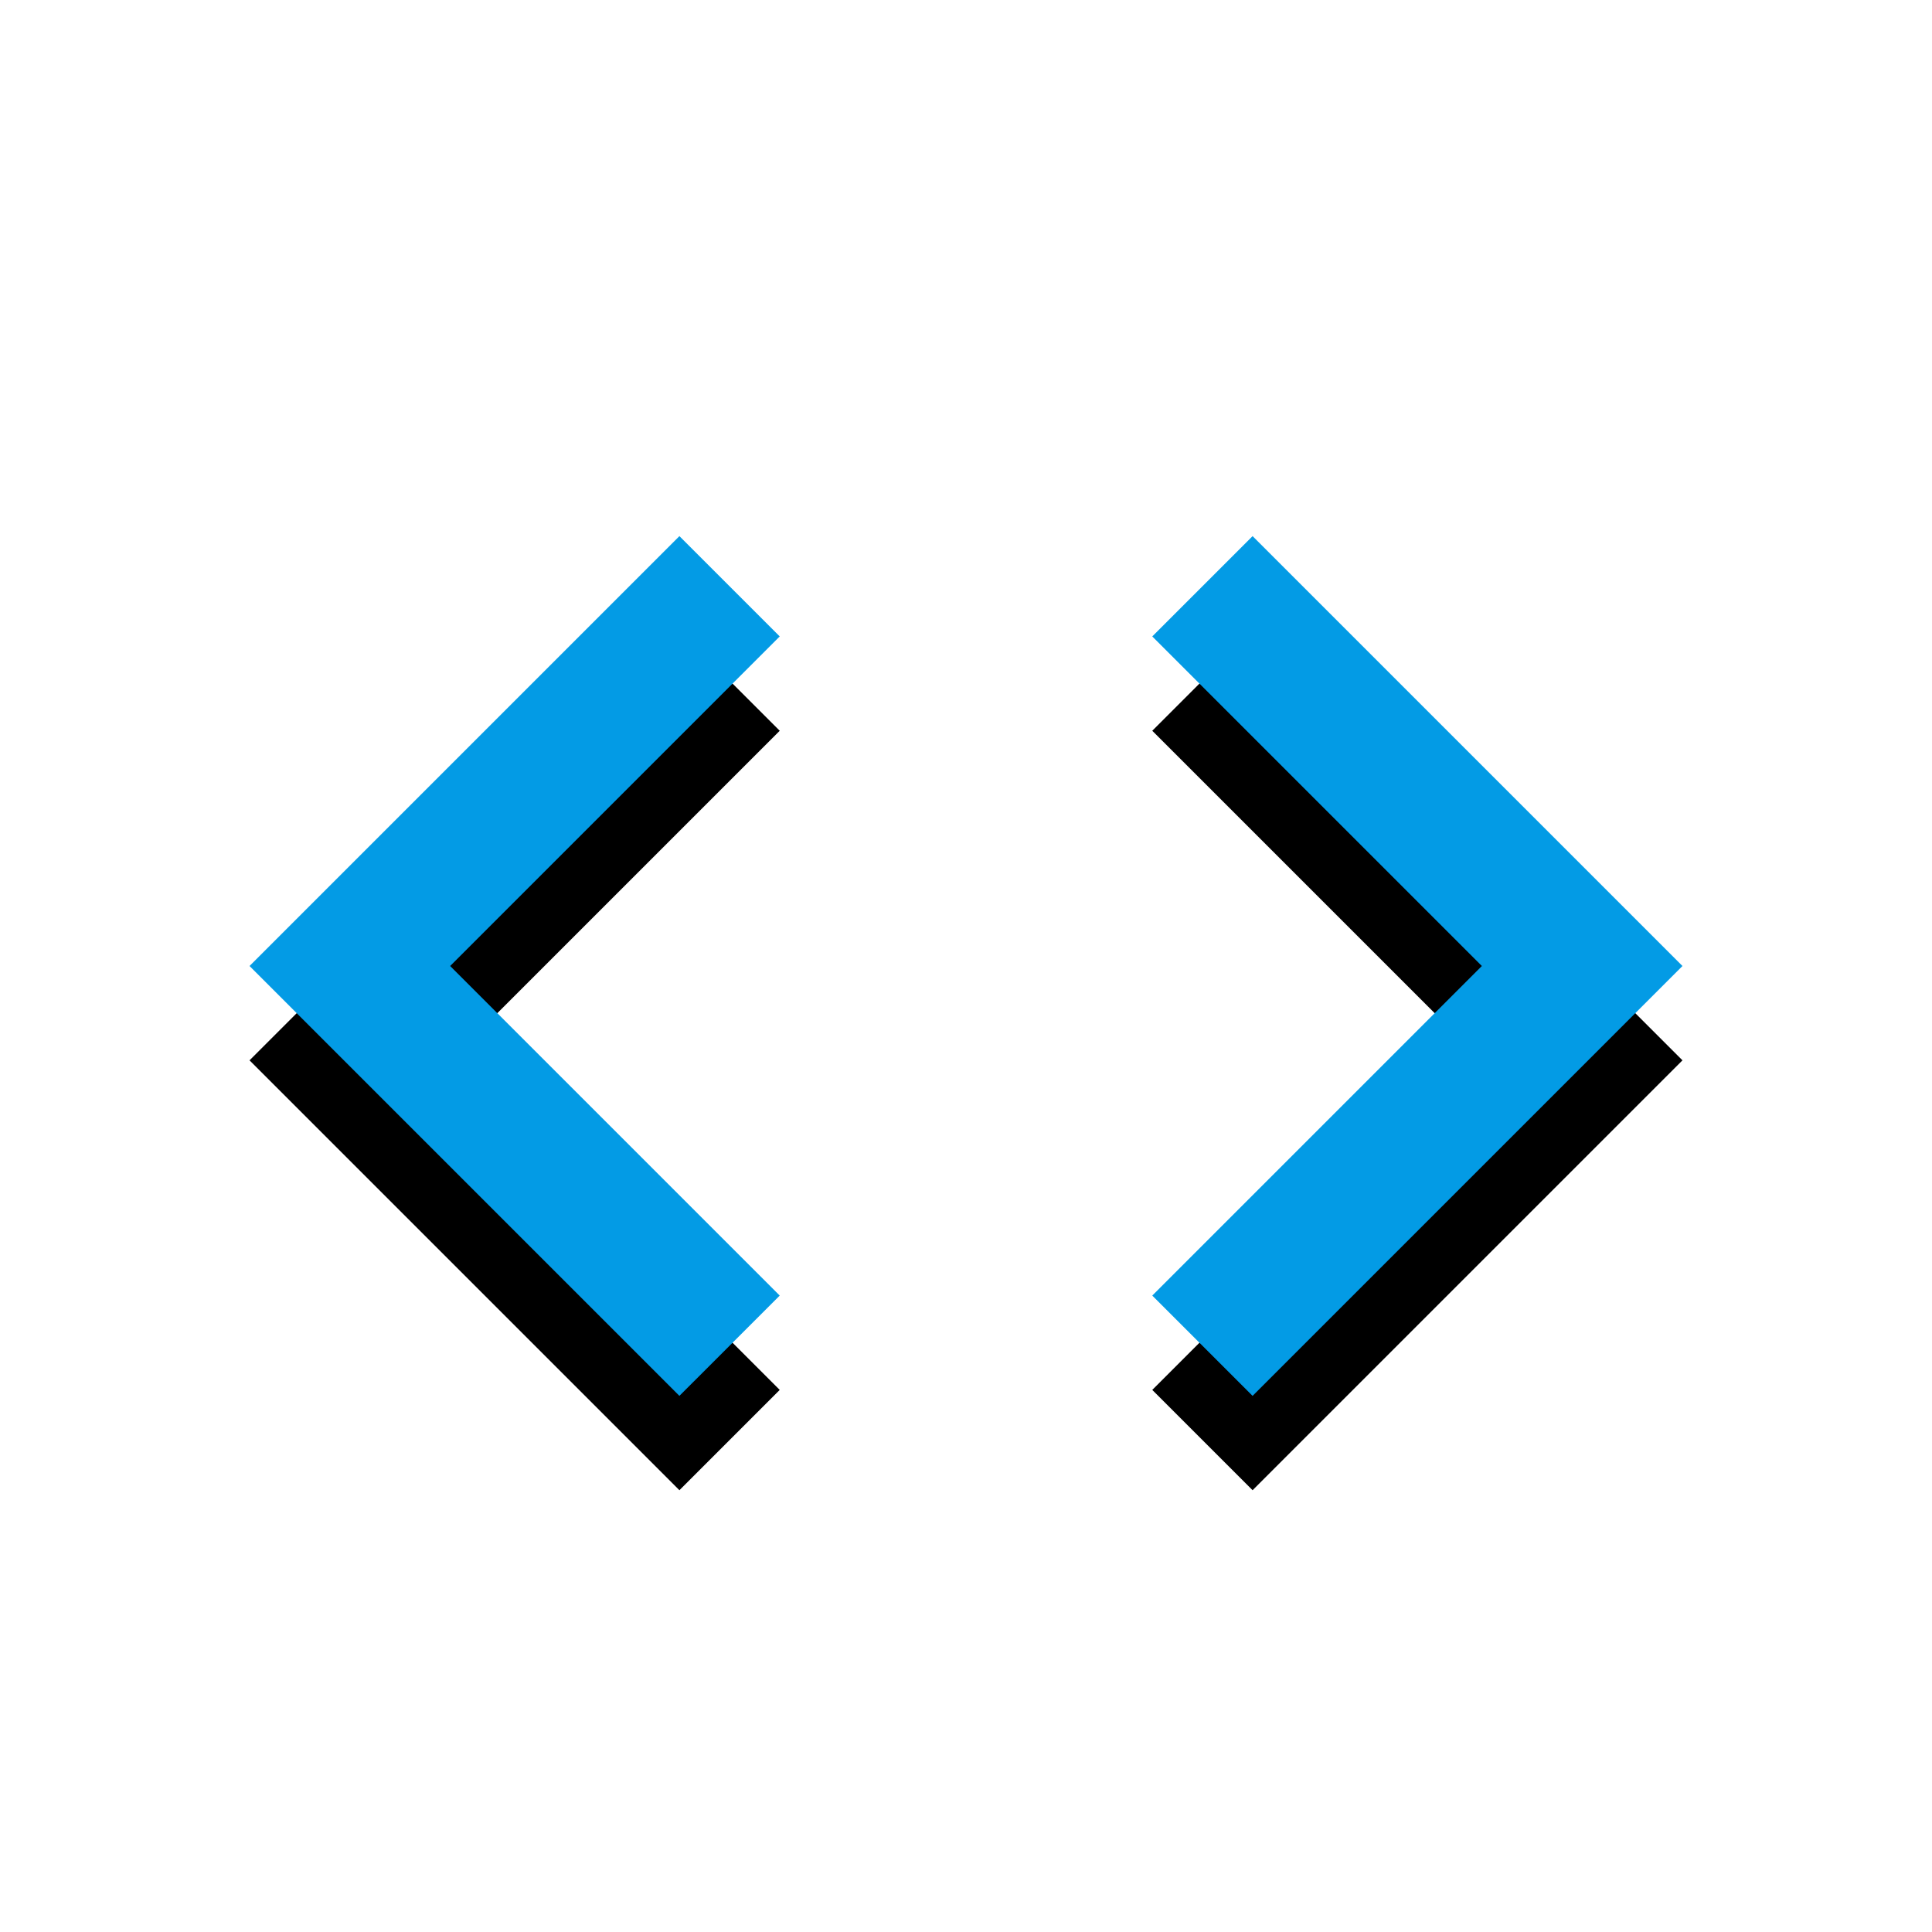<svg version="1.1" xmlns="http://www.w3.org/2000/svg" xmlns:xlink="http://www.w3.org/1999/xlink" viewBox="0,0,1024,1024">
	<!-- Color names: teamapps-color-1 -->
	<desc>code icon - Licensed under Apache License v2.0 (http://www.apache.org/licenses/LICENSE-2.0) - Created with Iconfu.com - Derivative work of Material icons (Copyright Google Inc.)</desc>
	<defs>
		<filter id="filter-ZxWtXWkU" x="-13%" y="-10%" width="143%" height="204%" color-interpolation-filters="sRGB">
			<feColorMatrix values="1 0 0 0 0 0 1 0 0 0 0 0 1 0 0 0 0 0 0.2 0" in="SourceGraphic"/>
			<feOffset dy="20"/>
			<feGaussianBlur stdDeviation="11" result="blur0"/>
			<feColorMatrix values="1 0 0 0 0 0 1 0 0 0 0 0 1 0 0 0 0 0 0.3 0" in="SourceGraphic"/>
			<feOffset dy="30"/>
			<feGaussianBlur stdDeviation="20" result="blur1"/>
			<feMerge>
				<feMergeNode in="blur0"/>
				<feMergeNode in="blur1"/>
			</feMerge>
		</filter>
	</defs>
	<g fill="none" fill-rule="nonzero" style="mix-blend-mode: normal">
		<path d="M360.1,739.84l-227.84,-227.84l227.84,-227.84l53.17,53.16l-174.68,174.68l174.68,174.68zM610.73,686.68l174.68,-174.68l-174.68,-174.68l53.17,-53.16l227.84,227.84l-227.84,227.84z" fill="#000000" filter="url(#filter-ZxWtXWkU)"/>
		<g>
			<g color="#039be5" class="teamapps-color-1">
				<path d="M360.1,739.84l-227.84,-227.84l227.84,-227.84l53.17,53.16l-174.68,174.68l174.68,174.68zM610.73,686.68l174.68,-174.68l-174.68,-174.68l53.17,-53.16l227.84,227.84l-227.84,227.84z" fill="currentColor"/>
			</g>
		</g>
	</g>
</svg>